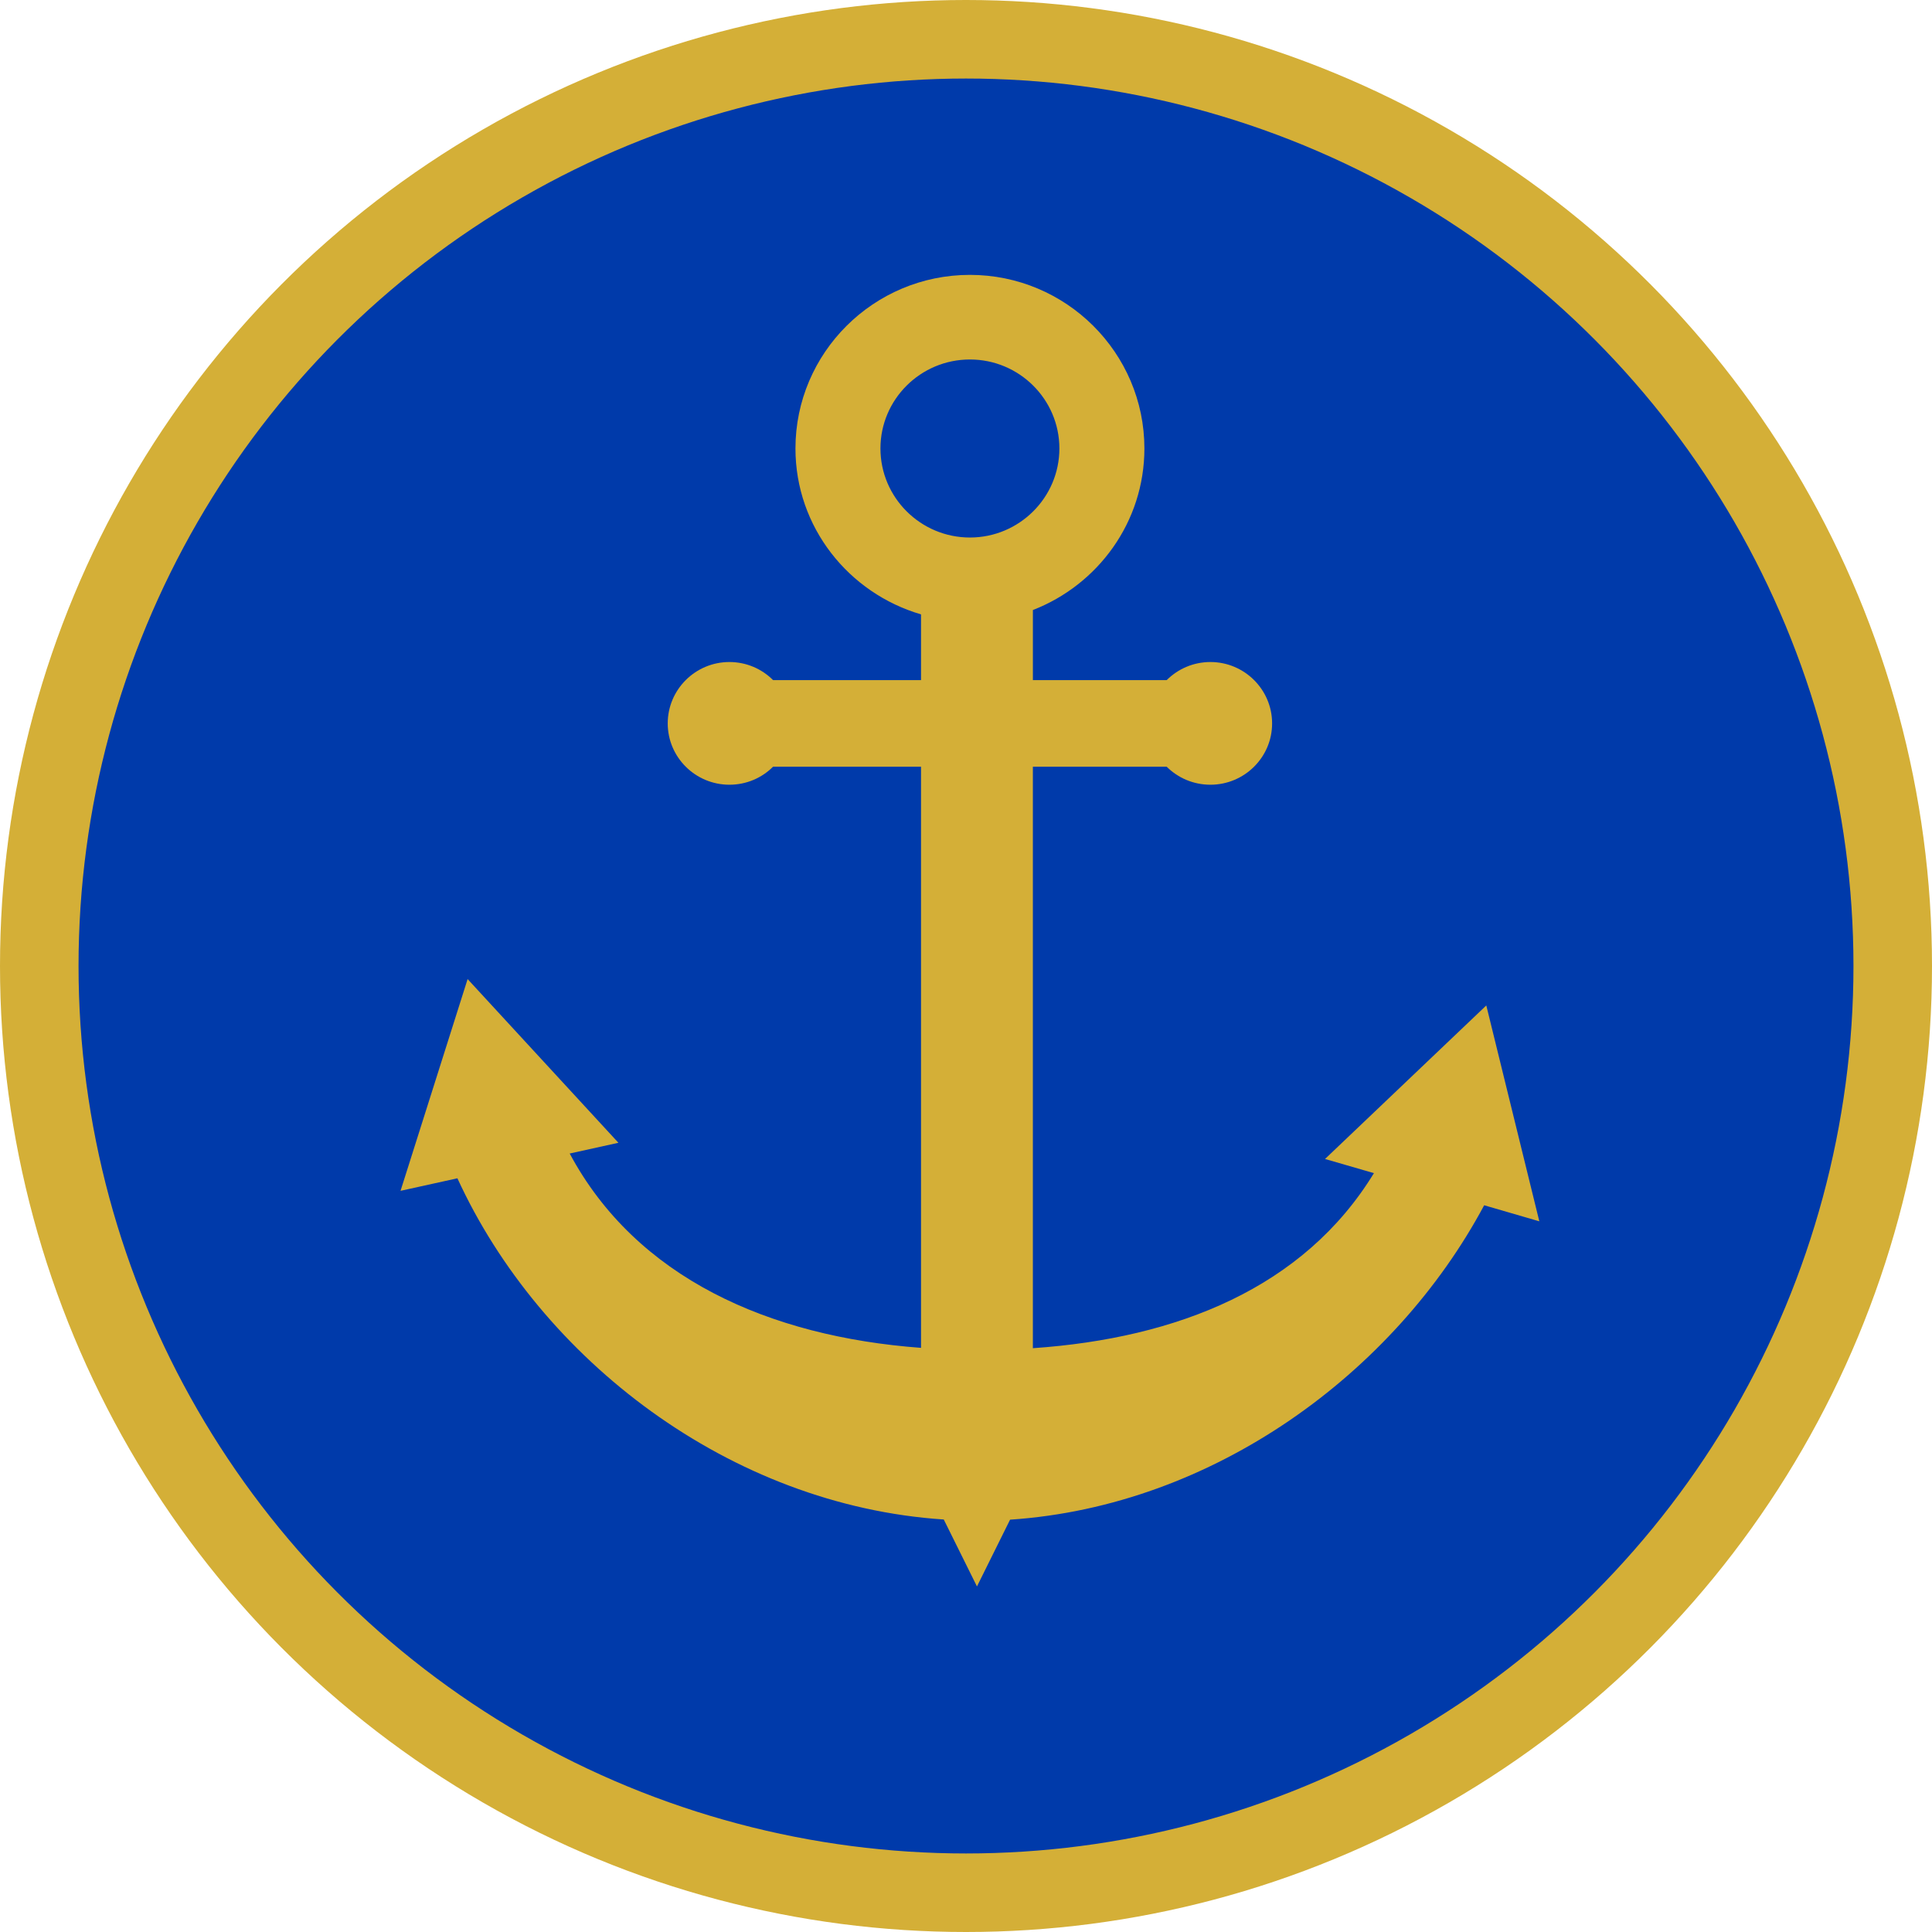 <svg width="246" height="246" viewBox="0 0 246 246" fill="none" xmlns="http://www.w3.org/2000/svg">
<circle cx="123" cy="123" r="118" fill="#003AAA" stroke="#D4AF37" stroke-width="10"/>
<path d="M189.249 128.023L168.715 147.571L174.941 149.375C166.017 163.988 149.885 170.404 131.514 171.664V97.624H148.552C149.984 99.048 151.949 99.918 154.121 99.918C158.447 99.918 161.976 96.428 161.976 92.112C161.976 87.797 158.447 84.295 154.121 84.295C151.949 84.295 149.983 85.175 148.552 86.6L131.516 86.6V77.674C139.805 74.456 145.715 66.475 145.715 57.105C145.714 44.926 135.754 35 123.499 35C111.245 35 101.285 44.926 101.285 57.104C101.285 67.127 108.068 75.532 117.274 78.228V86.599H98.434C97.015 85.175 95.049 84.295 92.874 84.295C88.549 84.295 85.022 87.797 85.022 92.112C85.022 96.427 88.549 99.918 92.874 99.918C95.049 99.918 97.015 99.048 98.434 97.623H117.274V171.621C97.909 170.186 81.012 162.694 72.538 146.877L78.741 145.508L59.541 124.665L51 151.628L58.241 150.03C68.825 173.101 92.928 191.681 120.168 193.476L124.396 202L128.612 193.498C154.517 191.769 177.564 174.818 188.978 153.465L196 155.509L189.249 128.023ZM112.107 57.102C112.107 50.85 117.218 45.773 123.5 45.773C129.779 45.773 134.891 50.852 134.891 57.102C134.891 63.353 129.779 68.442 123.5 68.442C117.219 68.442 112.107 63.353 112.107 57.102Z" fill="#D4AF37"/>
</svg>
